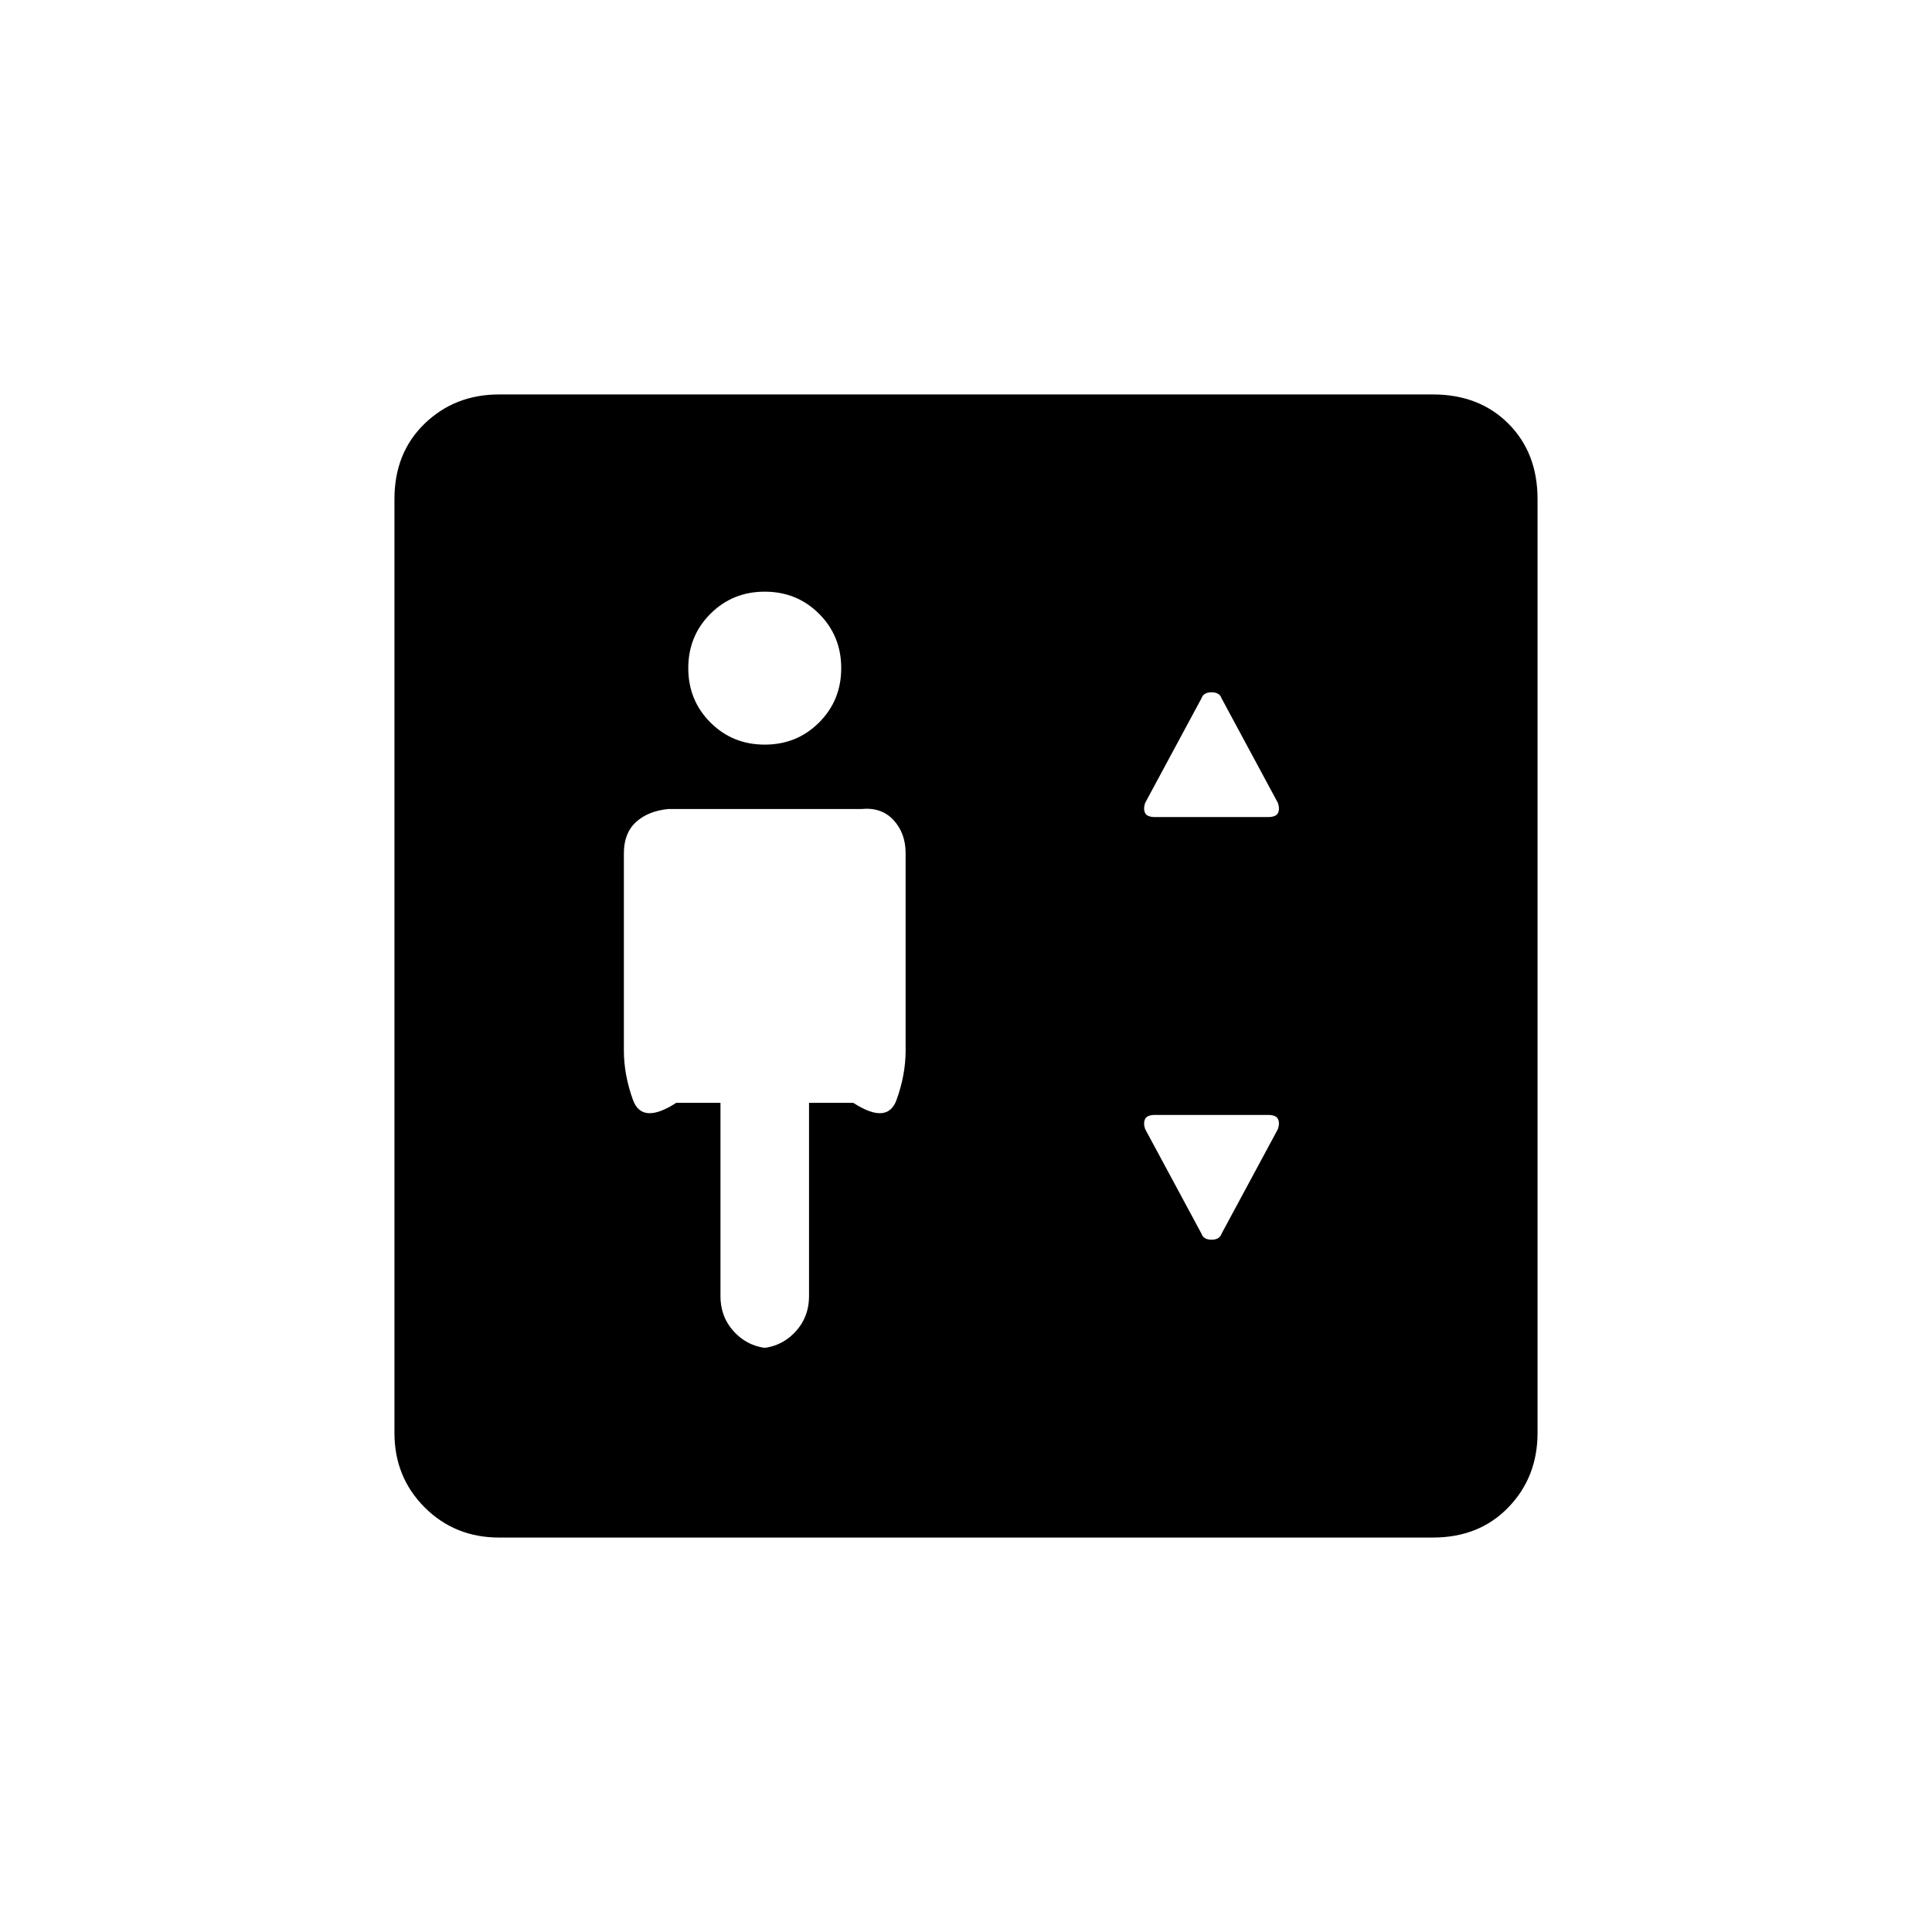 <svg xmlns="http://www.w3.org/2000/svg" height="20" viewBox="0 -960 960 960" width="20"><path d="M358-412v96q0 11 7.5 18.5T384-290h-8q11 0 18.5-7.5T402-316v-96h22q17 11 21.5-1.5T450-438v-98q0-10-6-16.5t-16-5.5h-96q-10 1-16 6.5t-6 15.5v98q0 12 4.5 24.5T336-412h22Zm22-178q16 0 27-11t11-27q0-16-11-27t-27-11q-16 0-27 11t-11 27q0 16 11 27t27 11Zm194 36h56q4 0 5-2t0-5l-28-52q-1-3-5-3t-5 3l-28 52q-1 3 0 5t5 2Zm33 207 28-52q1-3 0-5t-5-2h-56q-4 0-5 2t0 5l28 52q1 3 5 3t5-3ZM248-196q-22 0-37-15t-15-37v-464q0-23 15-37.5t37-14.5h464q23 0 37.5 14.5T764-712v464q0 22-14.5 37T712-196H248Z"/></svg>